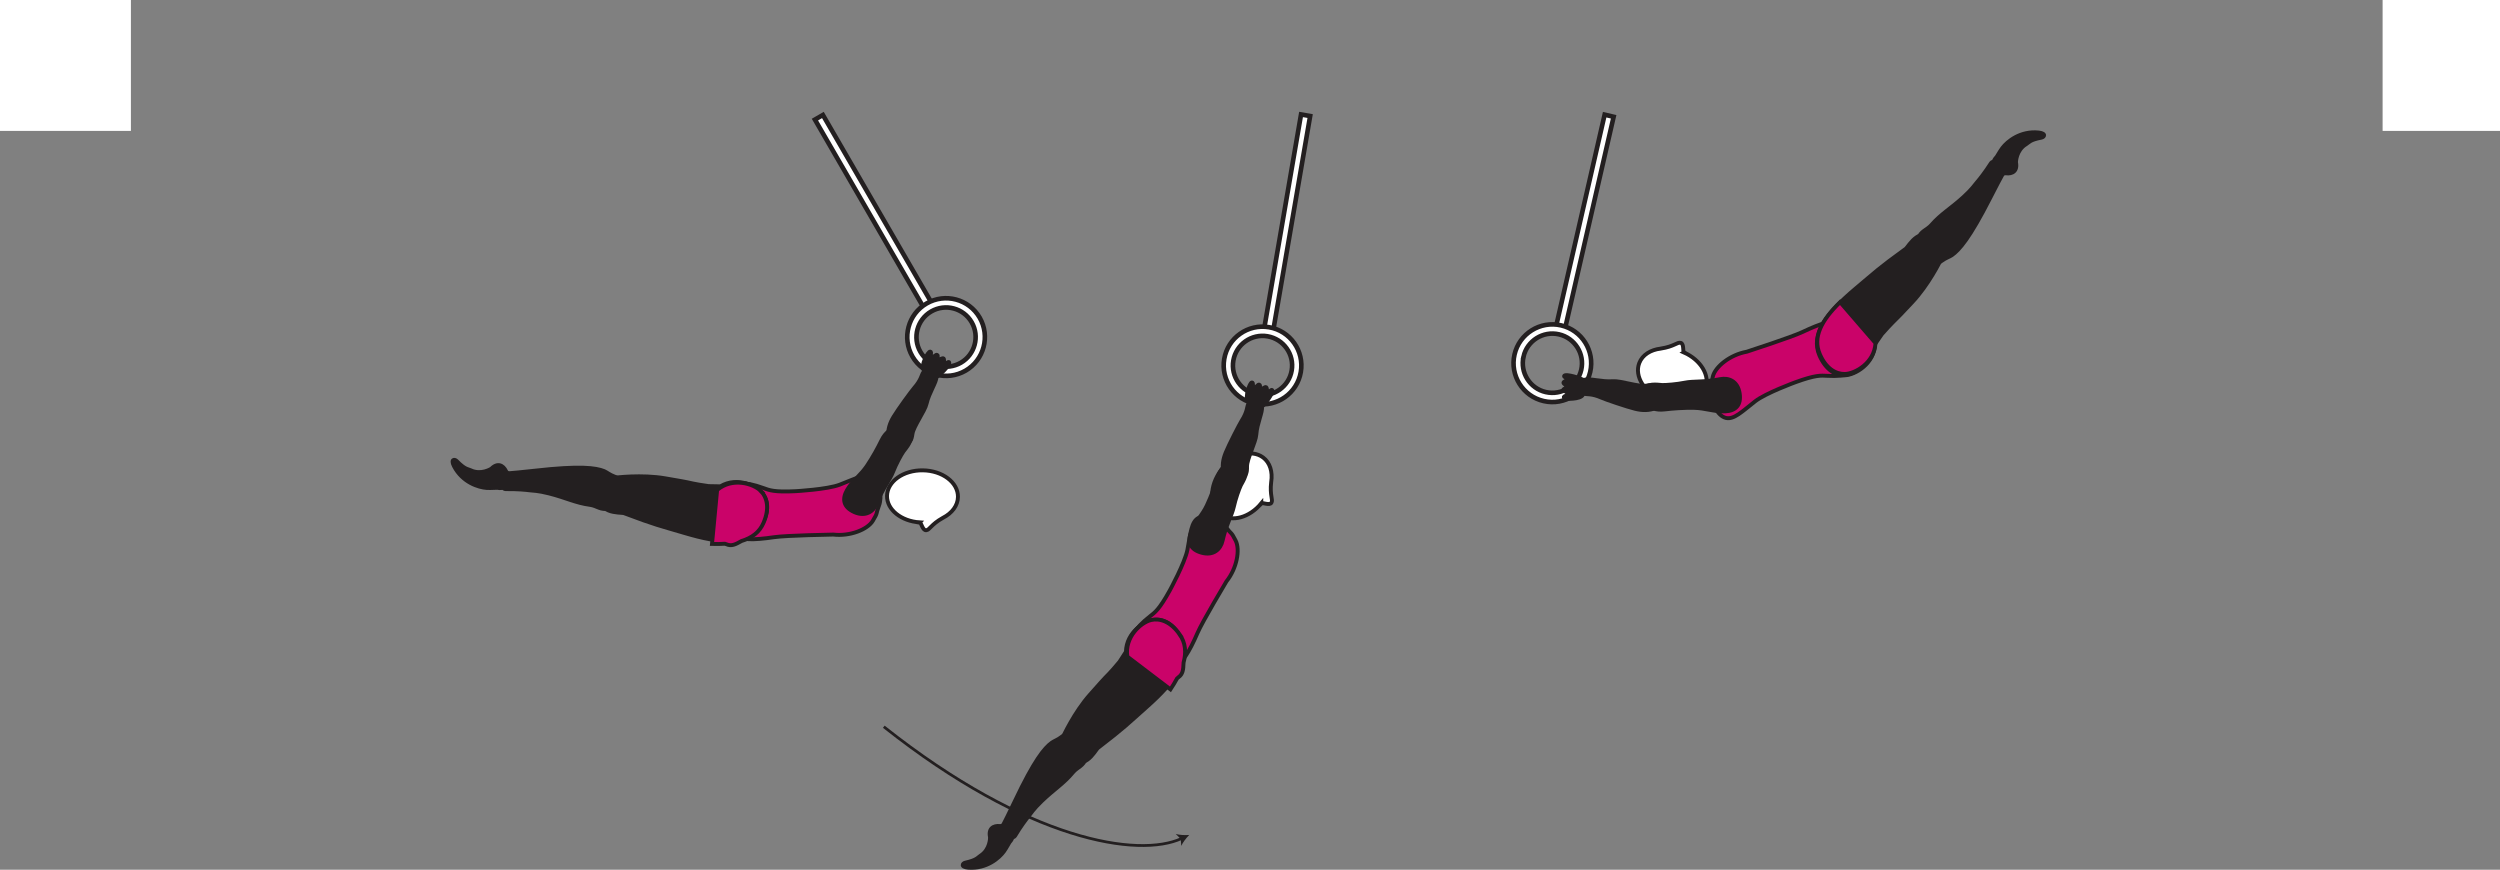 <?xml version="1.0" encoding="UTF-8" standalone="no"?>
<!-- Created with Inkscape (http://www.inkscape.org/) -->

<svg
   version="1.1"
   id="svg1"
   width="360.467"
   height="125.408"
   viewBox="0 0 360.467 125.408"
   sodipodi:docname="cell.svg"
   xmlns:inkscape="http://www.inkscape.org/namespaces/inkscape"
   xmlns:sodipodi="http://sodipodi.sourceforge.net/DTD/sodipodi-0.dtd"
   xmlns="http://www.w3.org/2000/svg"
   xmlns:svg="http://www.w3.org/2000/svg">
  <rect x="0" y="0" width="360.467" height="125.408" fill="#808080" stroke="none"/>
  <sodipodi:namedview
     id="namedview1"
     pagecolor="#ffffff"
     bordercolor="#000000"
     borderopacity="0.25"
     inkscape:showpageshadow="2"
     inkscape:pageopacity="0.0"
     inkscape:pagecheckerboard="0"
     inkscape:deskcolor="#d1d1d1">
    <inkscape:page
       x="1.7388821e-14"
       y="1.8877082e-13"
       inkscape:label="1"
       id="page1"
       width="360.467"
       height="125.408"
       margin="0"
       bleed="0" />
  </sodipodi:namedview>
  <defs
     id="defs1" />
  <path
     style="fill:#ffffff;fill-opacity:1;fill-rule:nonzero;stroke:none"
     d="M 0,18.874 H 18.875 V 0 H 0 Z"
     id="path337" />
  <path
     style="fill:#ffffff;fill-opacity:1;fill-rule:nonzero;stroke:none"
     d="m 343.541,18.874 h 16.926 V 0 h -16.926 z"
     id="path338" />
  <path
     style="fill:#ffffff;fill-opacity:1;fill-rule:nonzero;stroke:#231f20;stroke-width:0.666;stroke-linecap:butt;stroke-linejoin:miter;stroke-miterlimit:4;stroke-dasharray:none;stroke-opacity:1"
     d="m 117.5,17.245 15.859,27.416 1.152,-0.667 -15.86,-27.416 z"
     id="path339" />
  <path
     style="fill:#ffffff;fill-opacity:1;fill-rule:nonzero;stroke:none"
     d="m 132.713,50.74 c -1.182,-2.042 -0.478,-4.656 1.558,-5.834 2.036,-1.177 4.656,-0.484 5.833,1.558 1.177,2.036 0.479,4.65 -1.557,5.833 -2.036,1.177 -4.651,0.479 -5.834,-1.557 m -1.15,0.666 c 1.546,2.672 4.978,3.588 7.65,2.042 2.672,-1.547 3.588,-4.979 2.042,-7.651 -1.547,-2.677 -4.979,-3.589 -7.651,-2.041 -2.672,1.541 -3.588,4.973 -2.041,7.65"
     id="path340" />
  <path
     style="fill:none;stroke:#231f20;stroke-width:0.666;stroke-linecap:butt;stroke-linejoin:miter;stroke-miterlimit:4;stroke-dasharray:none;stroke-opacity:1"
     d="m 132.713,50.74 c -1.182,-2.042 -0.478,-4.656 1.558,-5.834 2.036,-1.177 4.656,-0.484 5.833,1.558 1.177,2.036 0.479,4.65 -1.557,5.833 -2.036,1.177 -4.651,0.479 -5.834,-1.557 z m -1.15,0.666 c 1.546,2.672 4.978,3.588 7.65,2.042 2.672,-1.547 3.588,-4.979 2.042,-7.651 -1.547,-2.677 -4.979,-3.589 -7.651,-2.041 -2.672,1.541 -3.588,4.973 -2.041,7.65 z"
     id="path341" />
  <path
     style="fill:#ffffff;fill-opacity:1;fill-rule:nonzero;stroke:#231f20;stroke-width:0.666;stroke-linecap:butt;stroke-linejoin:miter;stroke-miterlimit:4;stroke-dasharray:none;stroke-opacity:1"
     d="m 187.593,16.505 -5.374,31.213 1.312,0.23 5.376,-31.214 z"
     id="path342" />
  <path
     style="fill:#ffffff;fill-opacity:1;fill-rule:nonzero;stroke:none"
     d="m 177.833,51.974 c 0.402,-2.318 2.61,-3.881 4.927,-3.485 2.323,0.401 3.885,2.615 3.484,4.933 -0.395,2.323 -2.609,3.886 -4.932,3.484 -2.317,-0.401 -3.88,-2.614 -3.479,-4.932 M 176.52,51.75 c -0.525,3.042 1.527,5.943 4.568,6.468 3.047,0.522 5.948,-1.525 6.469,-4.568 0.526,-3.046 -1.526,-5.948 -4.568,-6.468 -3.041,-0.526 -5.948,1.52 -6.469,4.568"
     id="path343" />
  <path
     style="fill:none;stroke:#231f20;stroke-width:0.666;stroke-linecap:butt;stroke-linejoin:miter;stroke-miterlimit:4;stroke-dasharray:none;stroke-opacity:1"
     d="m 177.833,51.974 c 0.402,-2.318 2.61,-3.881 4.927,-3.485 2.323,0.401 3.885,2.615 3.484,4.933 -0.395,2.323 -2.609,3.886 -4.932,3.484 -2.317,-0.401 -3.88,-2.614 -3.479,-4.932 z M 176.52,51.75 c -0.525,3.042 1.527,5.943 4.568,6.468 3.047,0.522 5.948,-1.525 6.469,-4.568 0.526,-3.046 -1.526,-5.948 -4.568,-6.468 -3.041,-0.526 -5.948,1.52 -6.469,4.568 z"
     id="path344" />
  <path
     style="fill:#ffffff;fill-opacity:1;fill-rule:nonzero;stroke:#231f20;stroke-width:0.666;stroke-linecap:butt;stroke-linejoin:miter;stroke-miterlimit:4;stroke-dasharray:none;stroke-opacity:1"
     d="m 231.369,16.536 -7.083,30.876 1.296,0.296 7.084,-30.87 z"
     id="path345" />
  <path
     style="fill:#ffffff;fill-opacity:1;fill-rule:nonzero;stroke:none"
     d="m 219.672,51.417 c 0.525,-2.297 2.817,-3.735 5.114,-3.209 2.291,0.526 3.734,2.824 3.208,5.12 -0.526,2.292 -2.822,3.729 -5.12,3.204 -2.292,-0.527 -3.729,-2.819 -3.202,-5.115 m -1.297,-0.303 c -0.692,3.016 1.198,6.027 4.207,6.714 3.006,0.693 6.016,-1.198 6.704,-4.203 0.692,-3.011 -1.193,-6.021 -4.204,-6.713 -3.009,-0.688 -6.019,1.197 -6.707,4.202"
     id="path346" />
  <path
     style="fill:none;stroke:#231f20;stroke-width:0.666;stroke-linecap:butt;stroke-linejoin:miter;stroke-miterlimit:4;stroke-dasharray:none;stroke-opacity:1"
     d="m 219.672,51.417 c 0.525,-2.297 2.817,-3.735 5.114,-3.209 2.291,0.526 3.734,2.824 3.208,5.12 -0.526,2.292 -2.822,3.729 -5.12,3.204 -2.292,-0.527 -3.729,-2.819 -3.202,-5.115 z m -1.297,-0.303 c -0.692,3.016 1.198,6.027 4.207,6.714 3.006,0.693 6.016,-1.198 6.704,-4.203 0.692,-3.011 -1.193,-6.021 -4.204,-6.713 -3.009,-0.688 -6.019,1.197 -6.707,4.202 z"
     id="path347" />
  <path
     style="fill:none;stroke:#231f20;stroke-width:0.4;stroke-linecap:butt;stroke-linejoin:miter;stroke-miterlimit:4;stroke-dasharray:none;stroke-opacity:1"
     d="m 127.432,104.786 c 20.76,16.448 36.724,18.979 42.948,16.109"
     id="path348" />
  <path
     style="fill:#231f20;fill-opacity:1;fill-rule:nonzero;stroke:none"
     d="m 171.473,120.39 c -0.426,0.432 -0.916,1.052 -1.15,1.579 l -0.083,-1.006 -0.715,-0.718 c 0.558,0.161 1.344,0.192 1.948,0.145"
     id="path349" />
  <path
     style="fill:#231f20;fill-opacity:1;fill-rule:nonzero;stroke:none"
     d="m 70.766,67.489 c 0.958,-0.953 1.86,-0.541 2.302,0.396 0.135,0.276 0.536,0.38 0.646,0.661 0.25,0.662 -0.527,2.224 -1.99,1.907 -0.104,-0.021 -0.922,0.057 -1.537,0.021 -1.213,-0.078 -3.593,-0.813 -4.833,-3.209 -0.588,-1.135 0.193,-1.271 0.568,-0.885 1.193,1.229 1.537,1.104 1.969,1.308 1.459,0.713 2.875,-0.199 2.875,-0.199"
     id="path350" />
  <path
     style="fill:none;stroke:#231f20;stroke-width:0.333;stroke-linecap:butt;stroke-linejoin:miter;stroke-miterlimit:4;stroke-dasharray:none;stroke-opacity:1"
     d="m 70.766,67.489 c 0.958,-0.953 1.86,-0.541 2.302,0.396 0.135,0.276 0.536,0.38 0.646,0.661 0.25,0.662 -0.527,2.224 -1.99,1.907 -0.104,-0.021 -0.922,0.057 -1.537,0.021 -1.213,-0.078 -3.593,-0.813 -4.833,-3.209 -0.588,-1.135 0.193,-1.271 0.568,-0.885 1.193,1.229 1.537,1.104 1.969,1.308 1.459,0.713 2.875,-0.199 2.875,-0.199 z"
     id="path351" />
  <path
     style="fill:#231f20;fill-opacity:1;fill-rule:nonzero;stroke:none"
     d="m 89.031,71.698 c 0.6,-2.182 0.428,-2.688 -0.479,-3.005 -0.604,-0.215 -1.089,-0.615 -1.448,-0.767 -1.202,-0.478 -3.426,-0.801 -9.964,-0.061 -1.484,0.161 -3.566,0.385 -4.426,0.405 -1.355,0.038 -0.38,2.262 0.156,2.256 1.708,-0.026 2.89,0.094 3.51,0.172 0.422,0.052 1.188,0.042 2.798,0.452 2.453,0.626 3.817,1.366 5.916,1.647 0.974,0.129 1.62,0.853 2.641,0.489 1.025,-0.354 1.296,-1.588 1.296,-1.588"
     id="path352" />
  <path
     style="fill:none;stroke:#231f20;stroke-width:0.566;stroke-linecap:butt;stroke-linejoin:miter;stroke-miterlimit:4;stroke-dasharray:none;stroke-opacity:1"
     d="m 89.031,71.698 c 0.6,-2.182 0.428,-2.688 -0.479,-3.005 -0.604,-0.215 -1.089,-0.615 -1.448,-0.767 -1.202,-0.478 -3.426,-0.801 -9.964,-0.061 -1.484,0.161 -3.566,0.385 -4.426,0.405 -1.355,0.038 -0.38,2.262 0.156,2.256 1.708,-0.026 2.89,0.094 3.51,0.172 0.422,0.052 1.188,0.042 2.798,0.452 2.453,0.626 3.817,1.366 5.916,1.647 0.974,0.129 1.62,0.853 2.641,0.489 1.025,-0.354 1.296,-1.588 1.296,-1.588 z"
     id="path353" />
  <path
     style="fill:#ca0369;fill-opacity:1;fill-rule:nonzero;stroke:none"
     d="m 114.729,70.822 c -3.13,0.162 -3.818,-0.145 -4.688,-0.462 -5.426,-1.991 -6.301,0.708 -5.63,3.514 0.781,3.298 0.996,4.5 7.224,3.579 1.734,-0.26 8.505,-0.375 8.505,-0.375 2.428,0.287 4.953,-0.734 5.709,-1.98 0.791,-1.312 0.38,-0.848 0.891,-2.197 0.495,-1.287 0.129,-3.443 -0.939,-4.079 -1.014,-0.609 -2.478,0.194 -4.738,1.068 -1.787,0.683 -6.334,0.932 -6.334,0.932"
     id="path354" />
  <path
     style="fill:none;stroke:#231f20;stroke-width:0.566;stroke-linecap:butt;stroke-linejoin:miter;stroke-miterlimit:4;stroke-dasharray:none;stroke-opacity:1"
     d="m 114.729,70.822 c -3.13,0.162 -3.818,-0.145 -4.688,-0.462 -5.426,-1.991 -6.301,0.708 -5.63,3.514 0.781,3.298 0.996,4.5 7.224,3.579 1.734,-0.26 8.505,-0.375 8.505,-0.375 2.428,0.287 4.953,-0.734 5.709,-1.98 0.791,-1.312 0.38,-0.848 0.891,-2.197 0.495,-1.287 0.129,-3.443 -0.939,-4.079 -1.014,-0.609 -2.478,0.194 -4.738,1.068 -1.787,0.683 -6.334,0.932 -6.334,0.932 z"
     id="path355" />
  <path
     style="fill:#ffffff;fill-opacity:1;fill-rule:nonzero;stroke:none"
     d="m 132.609,75.322 c 0.24,0.027 0.402,1.167 0.927,1.131 0.521,-0.036 0.672,-0.808 2.407,-1.781 l 0.021,-0.011 c 1.291,-0.661 2.145,-1.76 2.161,-3.016 0.026,-2.077 -2.24,-3.791 -5.062,-3.828 -2.823,-0.041 -5.136,1.615 -5.167,3.688 -0.027,1.989 2.057,3.645 4.713,3.817"
     id="path356" />
  <path
     style="fill:none;stroke:#231f20;stroke-width:0.566;stroke-linecap:butt;stroke-linejoin:miter;stroke-miterlimit:4;stroke-dasharray:none;stroke-opacity:1"
     d="m 132.609,75.322 c 0.24,0.027 0.402,1.167 0.927,1.131 0.521,-0.036 0.672,-0.808 2.407,-1.781 l 0.021,-0.011 c 1.291,-0.661 2.145,-1.76 2.161,-3.016 0.026,-2.077 -2.24,-3.791 -5.062,-3.828 -2.823,-0.041 -5.136,1.615 -5.167,3.688 -0.027,1.989 2.057,3.645 4.713,3.817 z"
     id="path357" />
  <path
     style="fill:#231f20;fill-opacity:1;fill-rule:nonzero;stroke:none"
     d="m 86.864,70.51 c -1.401,3.76 2.661,3.318 3.104,3.479 4.688,1.771 5.073,1.776 8.735,2.865 5.292,1.583 9.161,1.854 10.984,-0.958 1.234,-1.912 1.12,-3.547 0.354,-4.615 -0.849,-1.188 -3.682,-2.636 -6.166,-1.161 l -1.708,-0.031 c -1.151,-0.177 -1.724,-0.251 -2.282,-0.381 -0.978,-0.23 -2.036,-0.411 -3.964,-0.739 -3.421,-0.595 -7.229,-0.095 -7.229,-0.095 -1.233,-0.186 -1.828,1.636 -1.828,1.636"
     id="path358" />
  <path
     style="fill:none;stroke:#231f20;stroke-width:0.566;stroke-linecap:butt;stroke-linejoin:miter;stroke-miterlimit:4;stroke-dasharray:none;stroke-opacity:1"
     d="m 86.864,70.51 c -1.401,3.76 2.661,3.318 3.104,3.479 4.688,1.771 5.073,1.776 8.735,2.865 5.292,1.583 9.161,1.854 10.984,-0.958 1.234,-1.912 1.12,-3.547 0.354,-4.615 -0.849,-1.188 -3.682,-2.636 -6.166,-1.161 l -1.708,-0.031 c -1.151,-0.177 -1.724,-0.251 -2.282,-0.381 -0.978,-0.23 -2.036,-0.411 -3.964,-0.739 -3.421,-0.595 -7.229,-0.095 -7.229,-0.095 -1.233,-0.186 -1.828,1.636 -1.828,1.636 z"
     id="path359" />
  <path
     style="fill:#ca0369;fill-opacity:1;fill-rule:nonzero;stroke:none"
     d="m 109.677,70.77 c -1.037,-1.03 -4.068,-1.984 -6.276,-0.12 l -0.74,7.782 c 0.662,0.021 1.271,0.005 1.859,-0.031 0.073,0.021 0.147,0.041 0.209,0.068 0.739,0.328 1.302,0.041 2.203,-0.469 1.489,-0.448 2.584,-1.266 3.161,-2.62 0.902,-2.088 0.516,-3.678 -0.416,-4.61"
     id="path360" />
  <path
     style="fill:none;stroke:#231f20;stroke-width:0.566;stroke-linecap:butt;stroke-linejoin:miter;stroke-miterlimit:4;stroke-dasharray:none;stroke-opacity:1"
     d="m 109.677,70.77 c -1.037,-1.03 -4.068,-1.984 -6.276,-0.12 l -0.74,7.782 c 0.662,0.021 1.271,0.005 1.859,-0.031 0.073,0.021 0.147,0.041 0.209,0.068 0.739,0.328 1.302,0.041 2.203,-0.469 1.489,-0.448 2.584,-1.266 3.161,-2.62 0.902,-2.088 0.516,-3.678 -0.416,-4.61 z"
     id="path361" />
  <path
     style="fill:#231f20;fill-opacity:1;fill-rule:nonzero;stroke:none"
     d="m 135.005,54.406 c 0.068,0.64 -1.052,2.235 -1.406,3.802 -0.235,1.062 -1.875,3.266 -2.031,4.338 -0.147,0.98 -0.308,1.423 -1.459,1.443 -0.677,0.021 -2.005,-0.391 -2.041,-0.896 -0.084,-1.192 0.224,-2.088 0.776,-3 0.624,-1.041 2.577,-3.719 2.979,-4.176 1.01,-1.141 1.052,-1.881 1.292,-2.204 0.448,-0.62 0.792,-0.599 1.254,-0.396 0.875,0.391 0.636,1.089 0.636,1.089"
     id="path362" />
  <path
     style="fill:none;stroke:#231f20;stroke-width:0.566;stroke-linecap:butt;stroke-linejoin:miter;stroke-miterlimit:4;stroke-dasharray:none;stroke-opacity:1"
     d="m 135.005,54.406 c 0.068,0.64 -1.052,2.235 -1.406,3.802 -0.235,1.062 -1.875,3.266 -2.031,4.338 -0.147,0.98 -0.308,1.423 -1.459,1.443 -0.677,0.021 -2.005,-0.391 -2.041,-0.896 -0.084,-1.192 0.224,-2.088 0.776,-3 0.624,-1.041 2.577,-3.719 2.979,-4.176 1.01,-1.141 1.052,-1.881 1.292,-2.204 0.448,-0.62 0.792,-0.599 1.254,-0.396 0.875,0.391 0.636,1.089 0.636,1.089 z"
     id="path363" />
  <path
     style="fill:#231f20;fill-opacity:1;fill-rule:nonzero;stroke:none"
     d="m 130.896,62.484 c 1.083,0.709 -0.328,2.177 -0.636,2.62 -0.317,0.448 -1.063,1.813 -1.505,2.948 -0.443,1.146 -1.49,2.374 -2.339,4.541 -0.443,1.141 -1.599,1.969 -3.224,1.251 -1.604,-0.714 -1.807,-1.88 -1.063,-3.183 0.746,-1.292 1.996,-2.192 2.844,-3.448 0.844,-1.255 1.59,-2.609 2.12,-3.703 0.61,-1.24 1.37,-1.63 1.85,-1.604 1.192,0.063 1.953,0.578 1.953,0.578"
     id="path364" />
  <path
     style="fill:none;stroke:#231f20;stroke-width:0.566;stroke-linecap:butt;stroke-linejoin:miter;stroke-miterlimit:4;stroke-dasharray:none;stroke-opacity:1"
     d="m 130.896,62.484 c 1.083,0.709 -0.328,2.177 -0.636,2.62 -0.317,0.448 -1.063,1.813 -1.505,2.948 -0.443,1.146 -1.49,2.374 -2.339,4.541 -0.443,1.141 -1.599,1.969 -3.224,1.251 -1.604,-0.714 -1.807,-1.88 -1.063,-3.183 0.746,-1.292 1.996,-2.192 2.844,-3.448 0.844,-1.255 1.59,-2.609 2.12,-3.703 0.61,-1.24 1.37,-1.63 1.85,-1.604 1.192,0.063 1.953,0.578 1.953,0.578 z"
     id="path365" />
  <path
     style="fill:#231f20;fill-opacity:1;fill-rule:nonzero;stroke:none"
     d="m 133.145,53.27 c -0.405,-0.568 0.662,-2.62 0.98,-2.577 0.312,0.052 -0.114,0.687 0.239,0.76 0.349,0.068 0.557,-0.391 0.761,-0.281 0.228,0.109 -0.105,0.609 0.182,0.693 0.125,0.036 0.609,-0.308 0.75,-0.177 0.115,0.12 0.016,0.629 0.11,0.729 0.145,0.161 0.53,-0.319 0.666,-0.204 0.344,0.313 -1.625,2.183 -1.869,2.161 -0.349,-0.03 -1.163,-0.186 -1.819,-1.104"
     id="path366" />
  <path
     style="fill:none;stroke:#231f20;stroke-width:0.566;stroke-linecap:round;stroke-linejoin:round;stroke-miterlimit:4;stroke-dasharray:none;stroke-opacity:1"
     d="m 133.145,53.27 c -0.405,-0.568 0.662,-2.62 0.98,-2.577 0.312,0.052 -0.114,0.687 0.239,0.76 0.349,0.068 0.557,-0.391 0.761,-0.281 0.228,0.109 -0.105,0.609 0.182,0.693 0.125,0.036 0.609,-0.308 0.75,-0.177 0.115,0.12 0.016,0.629 0.11,0.729 0.145,0.161 0.53,-0.319 0.666,-0.204 0.344,0.313 -1.625,2.183 -1.869,2.161 -0.349,-0.03 -1.163,-0.186 -1.819,-1.104 z"
     id="path367" />
  <path
     style="fill:#231f20;fill-opacity:1;fill-rule:nonzero;stroke:none"
     d="m 142.64,120.745 c -0.301,-1.323 0.527,-1.871 1.557,-1.756 0.303,0.032 0.604,-0.255 0.902,-0.198 0.693,0.14 1.614,1.62 0.573,2.703 -0.073,0.073 -0.443,0.808 -0.803,1.313 -0.697,0.99 -2.582,2.624 -5.27,2.416 -1.276,-0.098 -0.979,-0.833 -0.454,-0.948 1.672,-0.369 1.751,-0.729 2.152,-0.984 1.375,-0.865 1.343,-2.546 1.343,-2.546"
     id="path368" />
  <path
     style="fill:none;stroke:#231f20;stroke-width:0.333;stroke-linecap:butt;stroke-linejoin:miter;stroke-miterlimit:4;stroke-dasharray:none;stroke-opacity:1"
     d="m 142.64,120.745 c -0.301,-1.323 0.527,-1.871 1.557,-1.756 0.303,0.032 0.604,-0.255 0.902,-0.198 0.693,0.14 1.614,1.62 0.573,2.703 -0.073,0.073 -0.443,0.808 -0.803,1.313 -0.697,0.99 -2.582,2.624 -5.27,2.416 -1.276,-0.098 -0.979,-0.833 -0.454,-0.948 1.672,-0.369 1.751,-0.729 2.152,-0.984 1.375,-0.865 1.343,-2.546 1.343,-2.546 z"
     id="path369" />
  <path
     style="fill:#231f20;fill-opacity:1;fill-rule:nonzero;stroke:none"
     d="m 155.853,107.437 c -1.536,-1.667 -2.057,-1.782 -2.806,-1.183 -0.495,0.401 -1.094,0.605 -1.407,0.835 -1.047,0.765 -2.495,2.484 -5.317,8.432 -0.64,1.348 -1.552,3.234 -1.99,3.973 -0.682,1.172 1.724,1.516 2,1.063 0.88,-1.474 1.61,-2.412 2,-2.896 0.266,-0.334 0.656,-0.984 1.859,-2.14 1.824,-1.751 3.172,-2.527 4.521,-4.162 0.626,-0.756 1.579,-0.928 1.807,-1.985 0.24,-1.063 -0.667,-1.937 -0.667,-1.937"
     id="path370" />
  <path
     style="fill:none;stroke:#231f20;stroke-width:0.566;stroke-linecap:butt;stroke-linejoin:miter;stroke-miterlimit:4;stroke-dasharray:none;stroke-opacity:1"
     d="m 155.853,107.437 c -1.536,-1.667 -2.057,-1.782 -2.806,-1.183 -0.495,0.401 -1.094,0.605 -1.407,0.835 -1.047,0.765 -2.495,2.484 -5.317,8.432 -0.64,1.348 -1.552,3.234 -1.99,3.973 -0.682,1.172 1.724,1.516 2,1.063 0.88,-1.474 1.61,-2.412 2,-2.896 0.266,-0.334 0.656,-0.984 1.859,-2.14 1.824,-1.751 3.172,-2.527 4.521,-4.162 0.626,-0.756 1.579,-0.928 1.807,-1.985 0.24,-1.063 -0.667,-1.937 -0.667,-1.937 z"
     id="path371" />
  <path
     style="fill:#ca0369;fill-opacity:1;fill-rule:nonzero;stroke:none"
     d="m 168.667,85.136 c -1.516,2.744 -2.142,3.172 -2.866,3.738 -4.552,3.558 -2.718,5.73 0.016,6.636 3.214,1.078 4.35,1.531 6.85,-4.245 0.692,-1.615 4.166,-7.427 4.166,-7.427 1.526,-1.912 1.99,-4.593 1.334,-5.89 -0.699,-1.37 -0.522,-0.776 -1.396,-1.927 -0.839,-1.095 -2.86,-1.917 -3.959,-1.349 -1.052,0.546 -1.151,2.208 -1.599,4.593 -0.36,1.876 -2.546,5.871 -2.546,5.871"
     id="path372" />
  <path
     style="fill:none;stroke:#231f20;stroke-width:0.566;stroke-linecap:butt;stroke-linejoin:miter;stroke-miterlimit:4;stroke-dasharray:none;stroke-opacity:1"
     d="m 168.667,85.136 c -1.516,2.744 -2.142,3.172 -2.866,3.738 -4.552,3.558 -2.718,5.73 0.016,6.636 3.214,1.078 4.35,1.531 6.85,-4.245 0.692,-1.615 4.166,-7.427 4.166,-7.427 1.526,-1.912 1.99,-4.593 1.334,-5.89 -0.699,-1.37 -0.522,-0.776 -1.396,-1.927 -0.839,-1.095 -2.86,-1.917 -3.959,-1.349 -1.052,0.546 -1.151,2.208 -1.599,4.593 -0.36,1.876 -2.546,5.871 -2.546,5.871 z"
     id="path373" />
  <path
     style="fill:#ffffff;fill-opacity:1;fill-rule:nonzero;stroke:none"
     d="m 181.859,72.578 c 0.166,-0.177 1.182,0.359 1.458,-0.084 0.282,-0.448 -0.26,-1.02 -0.03,-3 l 0.005,-0.02 c 0.219,-1.438 -0.172,-2.772 -1.177,-3.516 -1.672,-1.245 -4.386,-0.412 -6.068,1.854 -1.688,2.266 -1.708,5.109 -0.036,6.349 1.588,1.188 4.156,0.475 5.848,-1.583"
     id="path374" />
  <path
     style="fill:none;stroke:#231f20;stroke-width:0.566;stroke-linecap:butt;stroke-linejoin:miter;stroke-miterlimit:4;stroke-dasharray:none;stroke-opacity:1"
     d="m 181.859,72.578 c 0.166,-0.177 1.182,0.359 1.458,-0.084 0.282,-0.448 -0.26,-1.02 -0.03,-3 l 0.005,-0.02 c 0.219,-1.438 -0.172,-2.772 -1.177,-3.516 -1.672,-1.245 -4.386,-0.412 -6.068,1.854 -1.688,2.266 -1.708,5.109 -0.036,6.349 1.588,1.188 4.156,0.475 5.848,-1.583 z"
     id="path375" />
  <path
     style="fill:#231f20;fill-opacity:1;fill-rule:nonzero;stroke:none"
     d="m 153.703,108.65 c 2.458,3.172 4.224,-0.509 4.598,-0.801 3.975,-3.058 4.183,-3.375 7.043,-5.912 4.135,-3.667 6.405,-6.812 4.973,-9.844 -0.968,-2.052 -2.421,-2.817 -3.734,-2.733 -1.458,0.093 -4.176,1.733 -4.239,4.624 l -0.928,1.438 c -0.755,0.886 -1.119,1.334 -1.525,1.739 -0.708,0.708 -1.423,1.516 -2.719,2.98 -2.308,2.593 -3.896,6.093 -3.896,6.093 -0.808,0.948 0.427,2.416 0.427,2.416"
     id="path376" />
  <path
     style="fill:none;stroke:#231f20;stroke-width:0.566;stroke-linecap:butt;stroke-linejoin:miter;stroke-miterlimit:4;stroke-dasharray:none;stroke-opacity:1"
     d="m 153.703,108.65 c 2.458,3.172 4.224,-0.509 4.598,-0.801 3.975,-3.058 4.183,-3.375 7.043,-5.912 4.135,-3.667 6.405,-6.812 4.973,-9.844 -0.968,-2.052 -2.421,-2.817 -3.734,-2.733 -1.458,0.093 -4.176,1.733 -4.239,4.624 l -0.928,1.438 c -0.755,0.886 -1.119,1.334 -1.525,1.739 -0.708,0.708 -1.423,1.516 -2.719,2.98 -2.308,2.593 -3.896,6.093 -3.896,6.093 -0.808,0.948 0.427,2.416 0.427,2.416 z"
     id="path377" />
  <path
     style="fill:#ca0369;fill-opacity:1;fill-rule:nonzero;stroke:none"
     d="m 170.093,91.478 c -1.297,-1.864 -2.853,-2.374 -4.134,-2.077 -1.423,0.339 -3.834,2.411 -3.412,5.271 l 6.218,4.729 c 0.364,-0.547 0.672,-1.068 0.954,-1.584 0.057,-0.057 0.12,-0.109 0.177,-0.151 0.661,-0.458 0.719,-1.082 0.76,-2.12 0.401,-1.5 0.287,-2.858 -0.563,-4.068"
     id="path378" />
  <path
     style="fill:none;stroke:#231f20;stroke-width:0.566;stroke-linecap:butt;stroke-linejoin:miter;stroke-miterlimit:4;stroke-dasharray:none;stroke-opacity:1"
     d="m 170.093,91.478 c -1.297,-1.864 -2.853,-2.374 -4.134,-2.077 -1.423,0.339 -3.834,2.411 -3.412,5.271 l 6.218,4.729 c 0.364,-0.547 0.672,-1.068 0.954,-1.584 0.057,-0.057 0.12,-0.109 0.177,-0.151 0.661,-0.458 0.719,-1.082 0.76,-2.12 0.401,-1.5 0.287,-2.858 -0.563,-4.068 z"
     id="path379" />
  <path
     style="fill:#231f20;fill-opacity:1;fill-rule:nonzero;stroke:none"
     d="m 181.948,58.677 c 0.167,0.625 -0.699,2.369 -0.803,3.973 -0.068,1.09 -1.349,3.516 -1.338,4.6 0.01,0.995 -0.078,1.448 -1.214,1.656 -0.672,0.12 -2.041,-0.078 -2.161,-0.578 -0.265,-1.162 -0.099,-2.088 0.303,-3.078 0.462,-1.13 1.973,-4.073 2.301,-4.594 0.823,-1.282 0.751,-2.011 0.937,-2.375 0.344,-0.677 0.688,-0.708 1.178,-0.579 0.926,0.246 0.797,0.975 0.797,0.975"
     id="path380" />
  <path
     style="fill:none;stroke:#231f20;stroke-width:0.566;stroke-linecap:butt;stroke-linejoin:miter;stroke-miterlimit:4;stroke-dasharray:none;stroke-opacity:1"
     d="m 181.948,58.677 c 0.167,0.625 -0.699,2.369 -0.803,3.973 -0.068,1.09 -1.349,3.516 -1.338,4.6 0.01,0.995 -0.078,1.448 -1.214,1.656 -0.672,0.12 -2.041,-0.078 -2.161,-0.578 -0.265,-1.162 -0.099,-2.088 0.303,-3.078 0.462,-1.13 1.973,-4.073 2.301,-4.594 0.823,-1.282 0.751,-2.011 0.937,-2.375 0.344,-0.677 0.688,-0.708 1.178,-0.579 0.926,0.246 0.797,0.975 0.797,0.975 z"
     id="path381" />
  <path
     style="fill:#231f20;fill-opacity:1;fill-rule:nonzero;stroke:none"
     d="m 179.135,67.292 c 1.182,0.53 0.01,2.202 -0.224,2.686 -0.244,0.491 -0.766,1.959 -1.026,3.147 -0.265,1.203 -1.109,2.577 -1.609,4.849 -0.265,1.192 -1.281,2.192 -2.995,1.728 -1.698,-0.452 -2.078,-1.577 -1.541,-2.973 0.536,-1.396 1.635,-2.479 2.276,-3.849 0.64,-1.37 1.167,-2.823 1.525,-3.984 0.407,-1.323 1.099,-1.823 1.574,-1.87 1.186,-0.125 2.02,0.266 2.02,0.266"
     id="path382" />
  <path
     style="fill:none;stroke:#231f20;stroke-width:0.566;stroke-linecap:butt;stroke-linejoin:miter;stroke-miterlimit:4;stroke-dasharray:none;stroke-opacity:1"
     d="m 179.135,67.292 c 1.182,0.53 0.01,2.202 -0.224,2.686 -0.244,0.491 -0.766,1.959 -1.026,3.147 -0.265,1.203 -1.109,2.577 -1.609,4.849 -0.265,1.192 -1.281,2.192 -2.995,1.728 -1.698,-0.452 -2.078,-1.577 -1.541,-2.973 0.536,-1.396 1.635,-2.479 2.276,-3.849 0.64,-1.37 1.167,-2.823 1.525,-3.984 0.407,-1.323 1.099,-1.823 1.574,-1.87 1.186,-0.125 2.02,0.266 2.02,0.266 z"
     id="path383" />
  <path
     style="fill:#231f20;fill-opacity:1;fill-rule:nonzero;stroke:none"
     d="m 179.937,57.844 c -0.489,-0.5 0.246,-2.694 0.568,-2.699 0.312,0 -0.005,0.699 0.348,0.709 0.355,0.015 0.496,-0.469 0.715,-0.396 0.239,0.078 -0.016,0.626 0.285,0.662 0.126,0.016 0.554,-0.402 0.71,-0.292 0.134,0.098 0.12,0.62 0.224,0.708 0.166,0.13 0.473,-0.4 0.624,-0.307 0.39,0.255 -1.266,2.407 -1.51,2.421 -0.349,0.027 -1.172,-0.005 -1.964,-0.806"
     id="path384" />
  <path
     style="fill:none;stroke:#231f20;stroke-width:0.566;stroke-linecap:round;stroke-linejoin:round;stroke-miterlimit:4;stroke-dasharray:none;stroke-opacity:1"
     d="m 179.937,57.844 c -0.489,-0.5 0.246,-2.694 0.568,-2.699 0.312,0 -0.005,0.699 0.348,0.709 0.355,0.015 0.496,-0.469 0.715,-0.396 0.239,0.078 -0.016,0.626 0.285,0.662 0.126,0.016 0.554,-0.402 0.71,-0.292 0.134,0.098 0.12,0.62 0.224,0.708 0.166,0.13 0.473,-0.4 0.624,-0.307 0.39,0.255 -1.266,2.407 -1.51,2.421 -0.349,0.027 -1.172,-0.005 -1.964,-0.806 z"
     id="path385" />
  <path
     style="fill:#231f20;fill-opacity:1;fill-rule:nonzero;stroke:none"
     d="m 290.792,23.39 c 0.265,1.328 -0.574,1.855 -1.595,1.714 -0.312,-0.042 -0.62,0.234 -0.911,0.172 -0.688,-0.156 -1.568,-1.662 -0.5,-2.708 0.078,-0.079 0.463,-0.803 0.834,-1.298 0.729,-0.973 2.661,-2.557 5.344,-2.276 1.265,0.136 0.952,0.86 0.421,0.964 -1.688,0.318 -1.765,0.678 -2.177,0.927 -1.396,0.823 -1.416,2.505 -1.416,2.505"
     id="path386" />
  <path
     style="fill:none;stroke:#231f20;stroke-width:0.333;stroke-linecap:butt;stroke-linejoin:miter;stroke-miterlimit:4;stroke-dasharray:none;stroke-opacity:1"
     d="m 290.792,23.39 c 0.265,1.328 -0.574,1.855 -1.595,1.714 -0.312,-0.042 -0.62,0.234 -0.911,0.172 -0.688,-0.156 -1.568,-1.662 -0.5,-2.708 0.078,-0.079 0.463,-0.803 0.834,-1.298 0.729,-0.973 2.661,-2.557 5.344,-2.276 1.265,0.136 0.952,0.86 0.421,0.964 -1.688,0.318 -1.765,0.678 -2.177,0.927 -1.396,0.823 -1.416,2.505 -1.416,2.505 z"
     id="path387" />
  <path
     style="fill:#231f20;fill-opacity:1;fill-rule:nonzero;stroke:none"
     d="m 277.224,36.338 c 1.489,1.703 2.01,1.839 2.776,1.255 0.51,-0.385 1.109,-0.572 1.432,-0.796 1.062,-0.74 2.557,-2.417 5.541,-8.281 0.677,-1.334 1.641,-3.194 2.095,-3.923 0.718,-1.151 -1.688,-1.557 -1.964,-1.115 -0.927,1.448 -1.678,2.366 -2.079,2.839 -0.281,0.324 -0.692,0.969 -1.921,2.089 -1.87,1.703 -3.246,2.443 -4.631,4.036 -0.645,0.74 -1.604,0.891 -1.864,1.943 -0.271,1.047 0.615,1.953 0.615,1.953"
     id="path388" />
  <path
     style="fill:none;stroke:#231f20;stroke-width:0.566;stroke-linecap:butt;stroke-linejoin:miter;stroke-miterlimit:4;stroke-dasharray:none;stroke-opacity:1"
     d="m 277.224,36.338 c 1.489,1.703 2.01,1.839 2.776,1.255 0.51,-0.385 1.109,-0.572 1.432,-0.796 1.062,-0.74 2.557,-2.417 5.541,-8.281 0.677,-1.334 1.641,-3.194 2.095,-3.923 0.718,-1.151 -1.688,-1.557 -1.964,-1.115 -0.927,1.448 -1.678,2.366 -2.079,2.839 -0.281,0.324 -0.692,0.969 -1.921,2.089 -1.87,1.703 -3.246,2.443 -4.631,4.036 -0.645,0.74 -1.604,0.891 -1.864,1.943 -0.271,1.047 0.615,1.953 0.615,1.953 z"
     id="path389" />
  <path
     style="fill:#ca0369;fill-opacity:1;fill-rule:nonzero;stroke:none"
     d="m 258.858,55.12 c 2.948,-1.074 3.699,-0.979 4.61,-0.932 5.776,0.328 5.829,-2.511 4.37,-5 -1.713,-2.928 -2.265,-4.016 -7.953,-1.314 -1.584,0.751 -8.027,2.839 -8.027,2.839 -2.405,0.437 -4.52,2.141 -4.885,3.557 -0.375,1.486 -0.115,0.923 -0.213,2.366 -0.094,1.374 0.885,3.333 2.084,3.624 1.156,0.281 2.322,-0.906 4.233,-2.4 1.505,-1.178 5.781,-2.74 5.781,-2.74"
     id="path390" />
  <path
     style="fill:none;stroke:#231f20;stroke-width:0.566;stroke-linecap:butt;stroke-linejoin:miter;stroke-miterlimit:4;stroke-dasharray:none;stroke-opacity:1"
     d="m 258.858,55.12 c 2.948,-1.074 3.699,-0.979 4.61,-0.932 5.776,0.328 5.829,-2.511 4.37,-5 -1.713,-2.928 -2.265,-4.016 -7.953,-1.314 -1.584,0.751 -8.027,2.839 -8.027,2.839 -2.405,0.437 -4.52,2.141 -4.885,3.557 -0.375,1.486 -0.115,0.923 -0.213,2.366 -0.094,1.374 0.885,3.333 2.084,3.624 1.156,0.281 2.322,-0.906 4.233,-2.4 1.505,-1.178 5.781,-2.74 5.781,-2.74 z"
     id="path391" />
  <path
     style="fill:#ffffff;fill-opacity:1;fill-rule:nonzero;stroke:none"
     d="m 242.812,50.822 c -0.208,-0.114 0.032,-1.238 -0.468,-1.385 -0.506,-0.151 -0.912,0.521 -2.882,0.823 l -0.02,0.005 c -1.442,0.172 -2.625,0.901 -3.078,2.073 -0.755,1.938 0.77,4.334 3.401,5.355 2.636,1.02 5.375,0.285 6.131,-1.657 0.718,-1.854 -0.647,-4.13 -3.084,-5.214"
     id="path392" />
  <path
     style="fill:none;stroke:#231f20;stroke-width:0.566;stroke-linecap:butt;stroke-linejoin:miter;stroke-miterlimit:4;stroke-dasharray:none;stroke-opacity:1"
     d="m 242.812,50.822 c -0.208,-0.114 0.032,-1.238 -0.468,-1.385 -0.506,-0.151 -0.912,0.521 -2.882,0.823 l -0.02,0.005 c -1.442,0.172 -2.625,0.901 -3.078,2.073 -0.755,1.938 0.77,4.334 3.401,5.355 2.636,1.02 5.375,0.285 6.131,-1.657 0.718,-1.854 -0.647,-4.13 -3.084,-5.214 z"
     id="path393" />
  <path
     style="fill:#231f20;fill-opacity:1;fill-rule:nonzero;stroke:none"
     d="m 279.41,35.182 c -2.369,-3.24 -4.233,0.396 -4.618,0.678 -4.058,2.942 -4.272,3.254 -7.204,5.713 -4.23,3.557 -6.588,6.635 -5.239,9.703 0.916,2.078 2.343,2.89 3.661,2.838 1.452,-0.057 4.224,-1.62 4.359,-4.51 l 0.969,-1.411 c 0.782,-0.865 1.156,-1.297 1.572,-1.699 0.724,-0.692 1.464,-1.473 2.798,-2.901 2.38,-2.525 4.062,-5.984 4.062,-5.984 0.828,-0.927 -0.36,-2.427 -0.36,-2.427"
     id="path394" />
  <path
     style="fill:none;stroke:#231f20;stroke-width:0.566;stroke-linecap:butt;stroke-linejoin:miter;stroke-miterlimit:4;stroke-dasharray:none;stroke-opacity:1"
     d="m 279.41,35.182 c -2.369,-3.24 -4.233,0.396 -4.618,0.678 -4.058,2.942 -4.272,3.254 -7.204,5.713 -4.23,3.557 -6.588,6.635 -5.239,9.703 0.916,2.078 2.343,2.89 3.661,2.838 1.452,-0.057 4.224,-1.62 4.359,-4.51 l 0.969,-1.411 c 0.782,-0.865 1.156,-1.297 1.572,-1.699 0.724,-0.692 1.464,-1.473 2.798,-2.901 2.38,-2.525 4.062,-5.984 4.062,-5.984 0.828,-0.927 -0.36,-2.427 -0.36,-2.427 z"
     id="path395" />
  <path
     style="fill:#231f20;fill-opacity:1;fill-rule:nonzero;stroke:none"
     d="m 228.516,54.756 c 0.593,-0.256 2.448,0.342 4.052,0.208 1.077,-0.084 3.672,0.822 4.744,0.65 0.98,-0.15 1.442,-0.136 1.813,0.959 0.219,0.651 0.224,2.031 -0.256,2.219 -1.104,0.437 -2.052,0.406 -3.093,0.156 -1.178,-0.287 -4.318,-1.355 -4.875,-1.61 -1.385,-0.62 -2.1,-0.437 -2.485,-0.568 -0.724,-0.249 -0.807,-0.582 -0.75,-1.082 0.11,-0.954 0.85,-0.932 0.85,-0.932"
     id="path396" />
  <path
     style="fill:none;stroke:#231f20;stroke-width:0.566;stroke-linecap:butt;stroke-linejoin:miter;stroke-miterlimit:4;stroke-dasharray:none;stroke-opacity:1"
     d="m 228.516,54.756 c 0.593,-0.256 2.448,0.342 4.052,0.208 1.077,-0.084 3.672,0.822 4.744,0.65 0.98,-0.15 1.442,-0.136 1.813,0.959 0.219,0.651 0.224,2.031 -0.256,2.219 -1.104,0.437 -2.052,0.406 -3.093,0.156 -1.178,-0.287 -4.318,-1.355 -4.875,-1.61 -1.385,-0.62 -2.1,-0.437 -2.485,-0.568 -0.724,-0.249 -0.807,-0.582 -0.75,-1.082 0.11,-0.954 0.85,-0.932 0.85,-0.932 z"
     id="path397" />
  <path
     style="fill:#231f20;fill-opacity:1;fill-rule:nonzero;stroke:none"
     d="m 237.109,56.401 c 0.016,-1.292 2.016,-0.907 2.552,-0.885 0.547,0.016 2.099,-0.099 3.292,-0.344 1.203,-0.246 2.801,-0.042 5.083,-0.506 1.198,-0.244 2.521,0.276 2.797,2.032 0.276,1.734 -0.593,2.542 -2.089,2.619 -1.495,0.073 -2.927,-0.484 -4.443,-0.509 -1.509,-0.032 -3.052,0.082 -4.26,0.224 -1.369,0.166 -2.109,-0.262 -2.349,-0.678 -0.594,-1.032 -0.583,-1.953 -0.583,-1.953"
     id="path398" />
  <path
     style="fill:none;stroke:#231f20;stroke-width:0.566;stroke-linecap:butt;stroke-linejoin:miter;stroke-miterlimit:4;stroke-dasharray:none;stroke-opacity:1"
     d="m 237.109,56.401 c 0.016,-1.292 2.016,-0.907 2.552,-0.885 0.547,0.016 2.099,-0.099 3.292,-0.344 1.203,-0.246 2.801,-0.042 5.083,-0.506 1.198,-0.244 2.521,0.276 2.797,2.032 0.276,1.734 -0.593,2.542 -2.089,2.619 -1.495,0.073 -2.927,-0.484 -4.443,-0.509 -1.509,-0.032 -3.052,0.082 -4.26,0.224 -1.369,0.166 -2.109,-0.262 -2.349,-0.678 -0.594,-1.032 -0.583,-1.953 -0.583,-1.953 z"
     id="path399" />
  <path
     style="fill:#231f20;fill-opacity:1;fill-rule:nonzero;stroke:none"
     d="m 228.218,56.948 c -0.308,0.63 -2.62,0.682 -2.729,0.38 -0.109,-0.296 0.651,-0.23 0.547,-0.572 -0.11,-0.339 -0.61,-0.308 -0.615,-0.538 -0.011,-0.249 0.595,-0.192 0.527,-0.489 -0.032,-0.131 -0.568,-0.391 -0.516,-0.573 0.046,-0.156 0.541,-0.318 0.588,-0.448 0.068,-0.203 -0.542,-0.307 -0.5,-0.484 0.11,-0.454 2.693,0.38 2.786,0.598 0.147,0.323 0.402,1.11 -0.088,2.126"
     id="path400" />
  <path
     style="fill:none;stroke:#231f20;stroke-width:0.566;stroke-linecap:round;stroke-linejoin:round;stroke-miterlimit:4;stroke-dasharray:none;stroke-opacity:1"
     d="m 228.218,56.948 c -0.308,0.63 -2.62,0.682 -2.729,0.38 -0.109,-0.296 0.651,-0.23 0.547,-0.572 -0.11,-0.339 -0.61,-0.308 -0.615,-0.538 -0.011,-0.249 0.595,-0.192 0.527,-0.489 -0.032,-0.131 -0.568,-0.391 -0.516,-0.573 0.046,-0.156 0.541,-0.318 0.588,-0.448 0.068,-0.203 -0.542,-0.307 -0.5,-0.484 0.11,-0.454 2.693,0.38 2.786,0.598 0.147,0.323 0.402,1.11 -0.088,2.126 z"
     id="path401" />
  <path
     style="fill:#ca0369;fill-opacity:1;fill-rule:nonzero;stroke:#231f20;stroke-width:0.566;stroke-linecap:butt;stroke-linejoin:miter;stroke-miterlimit:4;stroke-dasharray:none;stroke-opacity:1"
     d="m 265.317,43.562 c -2.687,2.631 -3.968,5.047 -2.932,7.479 0.891,2.095 2.307,2.912 3.625,2.88 1.458,-0.036 4.244,-1.567 4.416,-4.447 z"
     id="path402" />
</svg>
